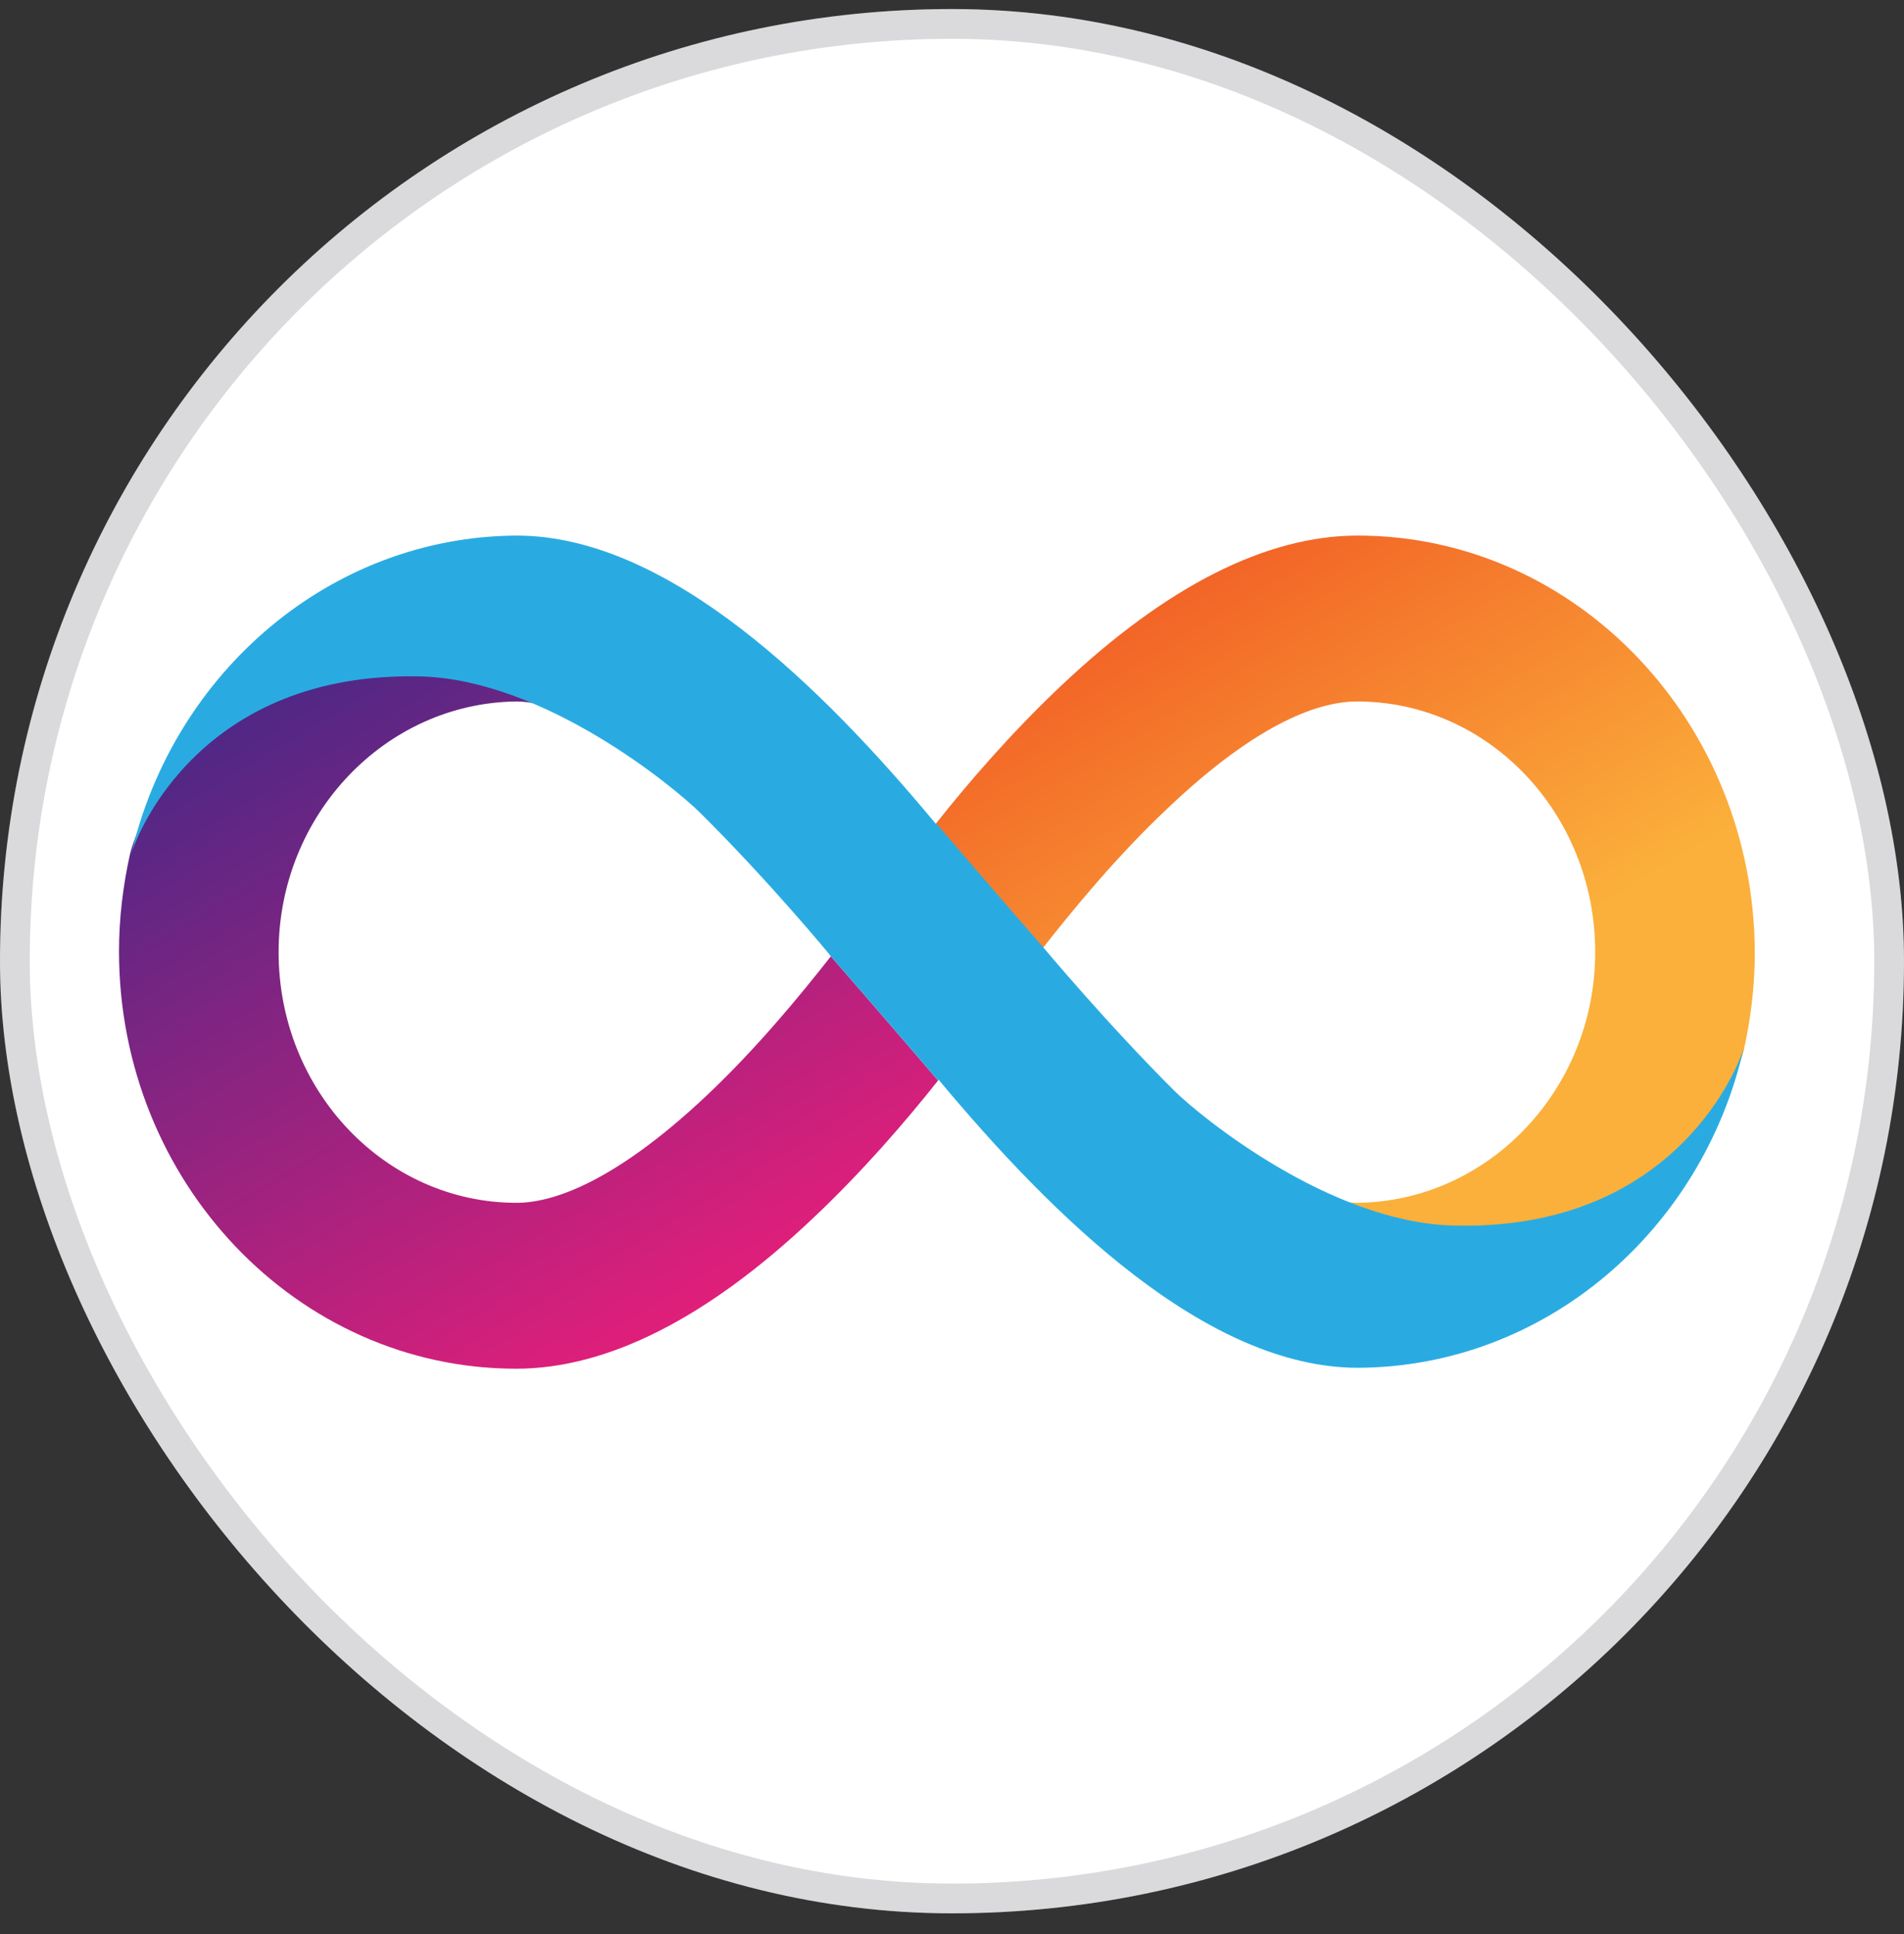 <svg width="64" height="65" viewBox="0 0 64 65" fill="none" xmlns="http://www.w3.org/2000/svg">
<rect x="0" y="0" width="64" height="65" fill="#333333" stroke="none"/>
<g clip-path="url(#clip0_27964_2441)">
<rect y="0.304" width="64" height="64" rx="32" fill="white"/>
<g clip-path="url(#clip1_27964_2441)">
<path d="M45.633 18C42.568 18 39.21 19.697 35.669 23.046C33.999 24.619 32.527 26.331 31.454 27.686C31.454 27.686 33.171 29.695 35.056 31.86C36.083 30.552 37.54 28.776 39.241 27.172C42.383 24.182 44.438 23.575 45.618 23.575C50.033 23.575 53.62 27.344 53.62 32C53.62 36.61 50.033 40.378 45.618 40.425C45.403 40.425 45.158 40.394 44.852 40.331C46.139 40.939 47.534 41.375 48.837 41.375C56.931 41.375 58.525 35.691 58.617 35.286C58.847 34.242 58.985 33.152 58.985 32.031C58.969 24.291 52.991 18 45.633 18Z" fill="url(#paint0_linear_27964_2441)"/>
<path d="M17.351 46C20.417 46 23.774 44.303 27.315 40.954C28.986 39.382 30.458 37.669 31.531 36.314C31.531 36.314 29.814 34.305 27.928 32.14C26.901 33.448 25.445 35.224 23.744 36.828C20.601 39.786 18.532 40.425 17.367 40.425C12.952 40.425 9.365 36.656 9.365 32C9.365 27.39 12.952 23.622 17.367 23.575C17.581 23.575 17.827 23.606 18.133 23.669C16.846 23.061 15.451 22.625 14.148 22.625C6.054 22.61 4.46 28.294 4.368 28.714C4.138 29.758 4 30.848 4 31.969C4 39.709 9.978 46 17.351 46Z" fill="url(#paint1_linear_27964_2441)"/>
<path fill-rule="evenodd" clip-rule="evenodd" d="M23.514 27.297C22.625 26.425 18.302 22.859 14.163 22.734C6.775 22.547 4.613 27.998 4.414 28.699C5.839 22.594 11.113 18.031 17.367 18C22.471 18 27.637 23.092 31.454 27.686L31.469 27.671C31.469 27.671 33.186 29.68 35.072 31.844C35.072 31.844 37.218 34.414 39.486 36.672C40.375 37.544 44.683 41.063 48.822 41.188C56.409 41.406 58.51 35.644 58.617 35.208C57.222 41.359 51.933 45.938 45.649 45.969C40.544 45.969 35.378 40.877 31.546 36.282C31.546 36.298 31.531 36.298 31.531 36.314C31.531 36.314 29.814 34.305 27.928 32.14C27.944 32.14 25.798 29.555 23.514 27.297Z" fill="#29ABE2"/>
</g>
</g>
<rect x="0.5" y="0.804" width="63" height="63" rx="31.5" stroke="#070B14" stroke-opacity="0.15"/>
<defs>
<linearGradient id="paint0_linear_27964_2441" x1="17.987" y1="20.658" x2="38.347" y2="54.348" gradientUnits="userSpaceOnUse">
<stop offset="0.21" stop-color="#F15A24"/>
<stop offset="0.684" stop-color="#FBB03B"/>
</linearGradient>
<linearGradient id="paint1_linear_27964_2441" x1="45.008" y1="43.346" x2="24.647" y2="9.655" gradientUnits="userSpaceOnUse">
<stop offset="0.21" stop-color="#ED1E79"/>
<stop offset="0.893" stop-color="#522785"/>
</linearGradient>
<clipPath id="clip0_27964_2441">
<rect y="0.304" width="64" height="64" rx="32" fill="white"/>
</clipPath>
<clipPath id="clip1_27964_2441">
<rect width="55" height="28" fill="white" transform="translate(4 18)"/>
</clipPath>
</defs>
</svg>
